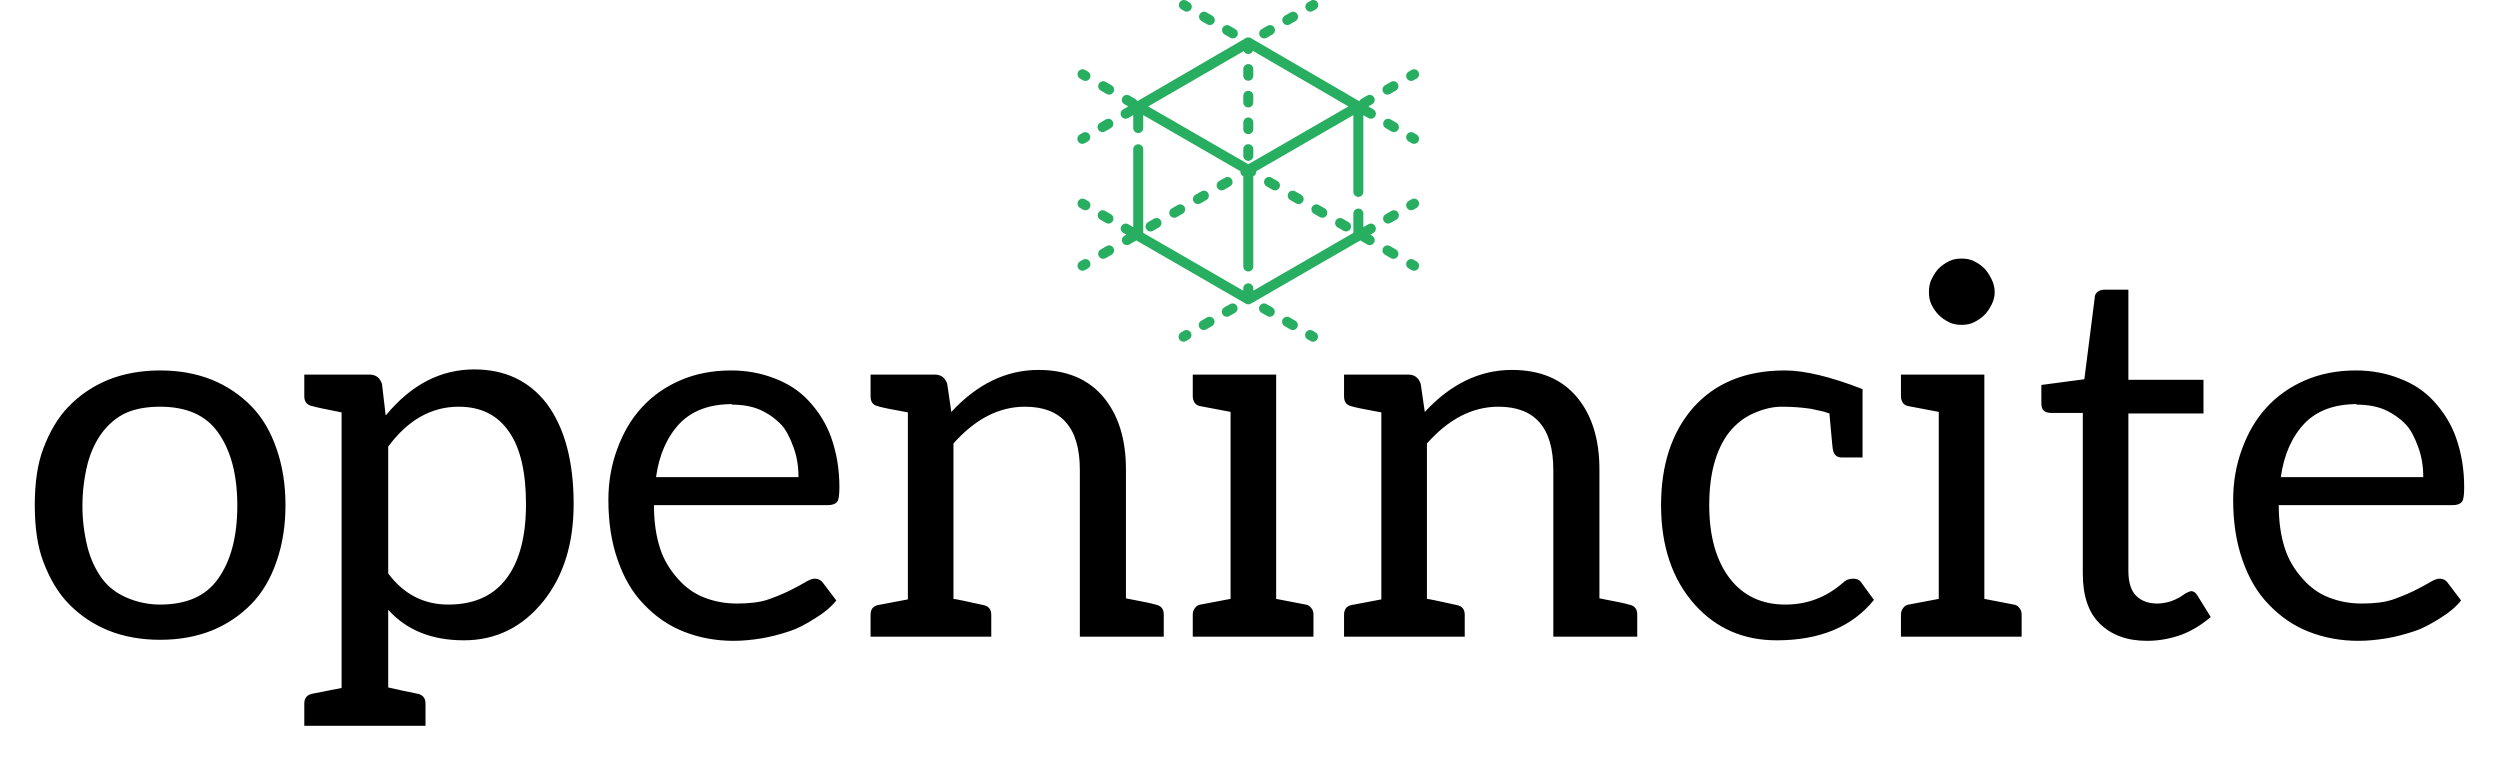 <svg width="695" height="212" viewBox="0 0 695 212" fill="none" xmlns="http://www.w3.org/2000/svg">
<path d="M302.441 19.907L301.638 19.444C300.973 19.059 300.122 19.288 299.738 19.953C299.354 20.619 299.582 21.47 300.247 21.854L301.05 22.318C301.269 22.444 301.508 22.504 301.744 22.504C302.225 22.504 302.693 22.255 302.95 21.808C303.334 21.143 303.106 20.291 302.441 19.907Z" fill="#27AE60"/>
<path d="M309.027 23.711L307.381 22.76C306.716 22.375 305.865 22.604 305.481 23.27C305.097 23.935 305.325 24.786 305.99 25.171L307.637 26.121C307.856 26.248 308.095 26.308 308.331 26.308C308.812 26.308 309.279 26.058 309.537 25.612C309.921 24.946 309.693 24.095 309.027 23.711Z" fill="#27AE60"/>
<path d="M361.717 54.141L360.07 53.19C359.405 52.805 358.554 53.033 358.17 53.699C357.786 54.365 358.014 55.216 358.68 55.6L360.326 56.551C360.545 56.678 360.784 56.737 361.02 56.737C361.501 56.737 361.968 56.488 362.226 56.041C362.61 55.376 362.382 54.525 361.717 54.141Z" fill="#27AE60"/>
<path d="M374.889 61.748L373.243 60.797C372.577 60.412 371.727 60.641 371.343 61.306C370.959 61.972 371.187 62.823 371.852 63.207L373.498 64.158C373.717 64.285 373.957 64.345 374.193 64.345C374.673 64.345 375.141 64.095 375.399 63.649C375.783 62.983 375.555 62.132 374.889 61.748Z" fill="#27AE60"/>
<path d="M368.303 57.944L366.656 56.993C365.991 56.608 365.141 56.837 364.756 57.503C364.372 58.168 364.6 59.019 365.266 59.404L366.912 60.354C367.131 60.481 367.37 60.541 367.606 60.541C368.087 60.541 368.555 60.291 368.812 59.845C369.196 59.179 368.968 58.328 368.303 57.944Z" fill="#27AE60"/>
<path d="M355.131 50.337L353.484 49.386C352.819 49.001 351.968 49.23 351.584 49.895C351.2 50.561 351.428 51.412 352.093 51.796L353.74 52.747C353.959 52.874 354.198 52.934 354.434 52.934C354.915 52.934 355.382 52.684 355.64 52.237C356.024 51.572 355.796 50.721 355.131 50.337Z" fill="#27AE60"/>
<path d="M388.062 69.355L386.415 68.404C385.75 68.019 384.899 68.248 384.515 68.914C384.131 69.579 384.359 70.43 385.024 70.814L386.671 71.765C386.89 71.892 387.129 71.952 387.365 71.952C387.846 71.952 388.313 71.702 388.571 71.256C388.955 70.59 388.727 69.739 388.062 69.355Z" fill="#27AE60"/>
<path d="M393.804 72.672L393.001 72.208C392.336 71.823 391.485 72.052 391.101 72.717C390.717 73.383 390.945 74.234 391.61 74.618L392.414 75.082C392.632 75.209 392.872 75.269 393.108 75.269C393.588 75.269 394.056 75.019 394.313 74.573C394.697 73.907 394.47 73.056 393.804 72.672Z" fill="#27AE60"/>
<path d="M302.441 55.862L301.638 55.398C300.972 55.014 300.122 55.242 299.738 55.908C299.354 56.574 299.582 57.425 300.247 57.809L301.05 58.273C301.269 58.399 301.508 58.459 301.744 58.459C302.225 58.459 302.693 58.209 302.95 57.763C303.334 57.097 303.106 56.246 302.441 55.862Z" fill="#27AE60"/>
<path d="M353.697 85.464L352.096 84.539C351.43 84.154 350.58 84.383 350.196 85.048C349.812 85.714 350.04 86.565 350.705 86.949L352.307 87.874C352.526 88.001 352.765 88.061 353.001 88.061C353.481 88.061 353.949 87.811 354.207 87.365C354.591 86.699 354.363 85.848 353.697 85.464Z" fill="#27AE60"/>
<path d="M360.104 89.164L358.503 88.239C357.838 87.855 356.987 88.083 356.603 88.749C356.219 89.414 356.447 90.265 357.112 90.649L358.714 91.574C358.933 91.701 359.172 91.761 359.408 91.761C359.888 91.761 360.356 91.511 360.614 91.065C360.998 90.399 360.77 89.548 360.104 89.164Z" fill="#27AE60"/>
<path d="M308.848 59.562L307.246 58.637C306.581 58.253 305.73 58.481 305.346 59.147C304.962 59.812 305.19 60.663 305.856 61.048L307.457 61.973C307.676 62.099 307.915 62.159 308.151 62.159C308.632 62.159 309.1 61.91 309.357 61.463C309.741 60.797 309.513 59.946 308.848 59.562Z" fill="#27AE60"/>
<path d="M365.713 92.403L364.91 91.939C364.244 91.555 363.394 91.783 363.01 92.448C362.626 93.114 362.854 93.965 363.519 94.35L364.322 94.813C364.541 94.94 364.78 95 365.016 95C365.497 95 365.964 94.75 366.222 94.304C366.606 93.638 366.378 92.787 365.713 92.403Z" fill="#27AE60"/>
<path d="M394.313 19.953C393.929 19.287 393.078 19.06 392.414 19.444L391.61 19.907C390.945 20.292 390.717 21.143 391.101 21.808C391.359 22.255 391.826 22.504 392.307 22.504C392.543 22.504 392.782 22.444 393.001 22.318L393.804 21.854C394.469 21.47 394.697 20.619 394.313 19.953Z" fill="#27AE60"/>
<path d="M329.295 57.503C328.911 56.837 328.061 56.609 327.395 56.993L325.749 57.944C325.084 58.328 324.856 59.179 325.24 59.845C325.497 60.292 325.964 60.541 326.445 60.541C326.681 60.541 326.92 60.481 327.139 60.355L328.786 59.404C329.451 59.02 329.679 58.168 329.295 57.503Z" fill="#27AE60"/>
<path d="M322.709 61.306C322.325 60.641 321.474 60.413 320.809 60.797L319.163 61.748C318.497 62.132 318.269 62.983 318.653 63.649C318.911 64.095 319.378 64.345 319.859 64.345C320.095 64.345 320.334 64.285 320.553 64.158L322.2 63.207C322.865 62.823 323.093 61.972 322.709 61.306Z" fill="#27AE60"/>
<path d="M309.536 68.914C309.152 68.248 308.302 68.02 307.636 68.404L305.99 69.355C305.325 69.739 305.097 70.59 305.481 71.256C305.738 71.703 306.206 71.952 306.686 71.952C306.922 71.952 307.161 71.892 307.381 71.765L309.027 70.814C309.692 70.43 309.92 69.579 309.536 68.914Z" fill="#27AE60"/>
<path d="M388.571 23.27C388.187 22.604 387.336 22.376 386.671 22.76L385.024 23.711C384.359 24.095 384.131 24.946 384.515 25.612C384.773 26.059 385.24 26.308 385.721 26.308C385.957 26.308 386.196 26.248 386.415 26.122L388.061 25.171C388.727 24.787 388.955 23.935 388.571 23.27Z" fill="#27AE60"/>
<path d="M335.881 53.699C335.497 53.033 334.647 52.805 333.982 53.19L332.335 54.141C331.67 54.525 331.442 55.376 331.826 56.041C332.083 56.488 332.551 56.737 333.031 56.737C333.267 56.737 333.506 56.677 333.725 56.551L335.372 55.6C336.037 55.216 336.265 54.365 335.881 53.699Z" fill="#27AE60"/>
<path d="M342.468 49.895C342.083 49.23 341.233 49.001 340.568 49.386L338.921 50.337C338.256 50.721 338.028 51.572 338.412 52.238C338.669 52.684 339.137 52.934 339.618 52.934C339.853 52.934 340.093 52.874 340.312 52.747L341.958 51.796C342.623 51.412 342.851 50.561 342.468 49.895Z" fill="#27AE60"/>
<path d="M302.95 72.717C302.566 72.052 301.715 71.824 301.05 72.208L300.247 72.672C299.582 73.056 299.354 73.907 299.738 74.573C299.996 75.019 300.463 75.269 300.944 75.269C301.18 75.269 301.419 75.209 301.638 75.082L302.441 74.618C303.106 74.234 303.334 73.383 302.95 72.717Z" fill="#27AE60"/>
<path d="M394.314 55.908C393.929 55.242 393.079 55.014 392.414 55.398L391.611 55.862C390.945 56.246 390.717 57.097 391.101 57.763C391.359 58.209 391.827 58.459 392.307 58.459C392.543 58.459 392.782 58.399 393.001 58.273L393.804 57.809C394.469 57.425 394.697 56.574 394.314 55.908Z" fill="#27AE60"/>
<path d="M337.449 88.749C337.065 88.083 336.214 87.855 335.549 88.239L333.947 89.164C333.282 89.548 333.054 90.399 333.438 91.065C333.695 91.511 334.163 91.761 334.644 91.761C334.88 91.761 335.119 91.701 335.338 91.574L336.939 90.65C337.605 90.265 337.833 89.414 337.449 88.749Z" fill="#27AE60"/>
<path d="M381.475 65.551L380.936 65.24L381.789 64.748C382.454 64.364 382.682 63.513 382.298 62.847C381.914 62.181 381.063 61.953 380.398 62.337L379.014 63.137V59.375C379.014 58.606 378.391 57.983 377.623 57.983C376.855 57.983 376.232 58.606 376.232 59.375V64.743L373.992 66.037C373.992 66.037 373.991 66.037 373.991 66.038L372.389 66.963C372.389 66.963 372.389 66.963 372.389 66.963L348.415 80.808V80.156C348.415 79.387 347.792 78.764 347.024 78.764C346.256 78.764 345.633 79.387 345.633 80.156V80.808L317.818 64.743V41.501C317.818 40.732 317.195 40.109 316.427 40.109C315.659 40.109 315.036 40.732 315.036 41.501V63.136L313.653 62.337C312.988 61.953 312.137 62.181 311.753 62.847C311.369 63.513 311.597 64.364 312.263 64.748L313.115 65.24L312.576 65.551C311.911 65.935 311.683 66.786 312.067 67.452C312.324 67.899 312.792 68.148 313.272 68.148C313.508 68.148 313.747 68.088 313.967 67.962L315.613 67.011C315.704 66.958 315.787 66.895 315.861 66.827L346.329 84.422C346.33 84.423 346.331 84.423 346.332 84.424C346.372 84.447 346.414 84.466 346.456 84.485C346.47 84.491 346.483 84.499 346.497 84.505C346.534 84.52 346.572 84.531 346.61 84.543C346.63 84.549 346.65 84.557 346.67 84.563C346.708 84.573 346.748 84.579 346.788 84.586C346.807 84.589 346.826 84.595 346.846 84.597C346.905 84.605 346.966 84.609 347.026 84.609C347.203 84.609 347.383 84.575 347.554 84.504C347.586 84.491 347.616 84.474 347.647 84.459C347.671 84.446 347.696 84.436 347.72 84.423L348.146 84.176C348.148 84.175 348.15 84.175 348.152 84.174L349.753 83.249C349.756 83.247 349.758 83.246 349.76 83.245L354.555 80.475C354.556 80.475 354.557 80.474 354.559 80.474L356.16 79.548C356.161 79.548 356.162 79.547 356.163 79.547L360.963 76.775C360.964 76.774 360.965 76.774 360.966 76.773L362.567 75.848C362.568 75.848 362.568 75.848 362.568 75.848L367.371 73.074C367.372 73.074 367.372 73.074 367.372 73.073L368.974 72.148C368.975 72.148 368.976 72.148 368.976 72.147L378.189 66.827C378.264 66.895 378.346 66.958 378.438 67.011L380.084 67.962C380.303 68.088 380.542 68.148 380.778 68.148C381.259 68.148 381.727 67.899 381.984 67.452C382.369 66.787 382.141 65.936 381.475 65.551Z" fill="#27AE60"/>
<path d="M343.856 85.048C343.472 84.383 342.621 84.154 341.956 84.538L340.354 85.463C339.689 85.848 339.461 86.699 339.845 87.364C340.102 87.811 340.57 88.061 341.051 88.061C341.287 88.061 341.526 88.001 341.745 87.874L343.346 86.949C344.012 86.565 344.24 85.714 343.856 85.048Z" fill="#27AE60"/>
<path d="M388.705 59.147C388.321 58.481 387.471 58.253 386.805 58.637L385.204 59.562C384.538 59.946 384.31 60.797 384.694 61.463C384.952 61.91 385.42 62.159 385.9 62.159C386.136 62.159 386.375 62.099 386.594 61.973L388.196 61.048C388.861 60.663 389.089 59.812 388.705 59.147Z" fill="#27AE60"/>
<path d="M331.042 92.448C330.658 91.783 329.807 91.555 329.142 91.939L328.339 92.403C327.674 92.787 327.446 93.638 327.83 94.304C328.087 94.75 328.555 95 329.035 95C329.271 95 329.51 94.94 329.729 94.813L330.532 94.349C331.198 93.965 331.426 93.114 331.042 92.448Z" fill="#27AE60"/>
<path d="M393.808 37.392L393.006 36.925C392.342 36.54 391.49 36.766 391.105 37.43C390.719 38.094 390.944 38.946 391.608 39.332L392.41 39.798C392.63 39.926 392.87 39.987 393.108 39.987C393.587 39.987 394.053 39.739 394.312 39.294C394.697 38.63 394.472 37.778 393.808 37.392Z" fill="#27AE60"/>
<path d="M343.422 8.095L341.822 7.165C341.158 6.779 340.307 7.005 339.921 7.669C339.534 8.333 339.76 9.185 340.424 9.571L342.024 10.501C342.244 10.629 342.484 10.69 342.721 10.69C343.201 10.69 343.667 10.442 343.925 9.998C344.311 9.333 344.086 8.481 343.422 8.095Z" fill="#27AE60"/>
<path d="M337.024 4.375L335.424 3.445C334.76 3.059 333.909 3.285 333.523 3.949C333.137 4.613 333.362 5.465 334.026 5.851L335.626 6.781C335.846 6.909 336.086 6.97 336.323 6.97C336.803 6.97 337.269 6.722 337.527 6.278C337.913 5.613 337.688 4.761 337.024 4.375Z" fill="#27AE60"/>
<path d="M388.208 34.136L386.608 33.206C385.944 32.819 385.093 33.045 384.707 33.709C384.321 34.374 384.546 35.226 385.21 35.612L386.81 36.542C387.03 36.67 387.27 36.731 387.508 36.731C387.987 36.731 388.453 36.483 388.711 36.038C389.097 35.374 388.872 34.522 388.208 34.136Z" fill="#27AE60"/>
<path d="M381.809 30.416L380.399 29.596L381.475 28.974C382.14 28.59 382.368 27.739 381.985 27.074C381.6 26.407 380.75 26.18 380.085 26.564L378.438 27.515C378.182 27.663 377.992 27.879 377.875 28.128L347.724 10.579C347.72 10.577 347.715 10.575 347.711 10.573C347.662 10.545 347.611 10.519 347.558 10.497C347.557 10.496 347.555 10.496 347.553 10.495C347.504 10.475 347.453 10.458 347.401 10.444C347.387 10.44 347.373 10.436 347.36 10.433C347.319 10.423 347.277 10.415 347.234 10.408C347.22 10.406 347.205 10.403 347.191 10.402C347.137 10.395 347.083 10.391 347.028 10.391C347.026 10.391 347.024 10.391 347.022 10.391C346.967 10.391 346.913 10.395 346.859 10.402C346.844 10.403 346.83 10.406 346.815 10.408C346.773 10.415 346.731 10.423 346.69 10.433C346.676 10.437 346.662 10.44 346.649 10.444C346.596 10.458 346.544 10.475 346.494 10.496C346.493 10.496 346.492 10.497 346.491 10.497C346.438 10.519 346.387 10.545 346.337 10.574C346.333 10.576 346.329 10.577 346.325 10.58L316.176 28.128C316.06 27.879 315.869 27.663 315.614 27.515L313.967 26.564C313.302 26.179 312.451 26.408 312.067 27.073C311.683 27.739 311.911 28.59 312.577 28.974L313.649 29.593L312.231 30.415C311.566 30.8 311.34 31.652 311.724 32.317C311.982 32.762 312.449 33.011 312.929 33.011C313.166 33.011 313.406 32.951 313.625 32.824L315.036 32.006V35.594C315.036 36.363 315.659 36.986 316.427 36.986C317.196 36.986 317.818 36.363 317.818 35.594V32.001L344.82 47.596C344.791 47.877 344.846 48.17 344.998 48.434C345.15 48.697 345.376 48.89 345.634 49.006V74.079C345.634 74.848 346.256 75.471 347.025 75.471C347.793 75.471 348.415 74.848 348.415 74.079V49.007C348.674 48.891 348.901 48.698 349.054 48.434C349.206 48.169 349.261 47.876 349.231 47.594L376.229 32.004C376.232 32.002 376.229 32.004 376.232 32.002V53.345C376.232 54.113 376.855 54.736 377.623 54.736C378.391 54.736 379.014 54.113 379.014 53.345V32.009L380.412 32.822C380.632 32.95 380.872 33.01 381.109 33.01C381.589 33.01 382.055 32.762 382.313 32.318C382.699 31.653 382.473 30.802 381.809 30.416ZM347.025 45.656L319.202 29.587L345.724 14.222L345.755 14.204C345.972 14.69 346.458 15.03 347.025 15.03C347.609 15.03 348.108 14.669 348.314 14.159L348.422 14.222C348.479 14.255 348.537 14.283 348.596 14.307L353.079 16.916C353.124 16.95 353.171 16.982 353.221 17.012L354.82 17.942C354.866 17.969 354.914 17.991 354.962 18.012L359.493 20.649C359.533 20.678 359.574 20.706 359.618 20.732L361.218 21.662C361.251 21.681 361.286 21.696 361.32 21.712L365.928 24.394C365.957 24.414 365.986 24.434 366.017 24.452L367.616 25.382C367.635 25.393 367.656 25.401 367.675 25.411L372.379 28.148C372.391 28.156 372.402 28.165 372.415 28.172L374.014 29.102C374.02 29.106 374.027 29.108 374.033 29.112L374.85 29.587L347.025 45.656Z" fill="#27AE60"/>
<path d="M330.626 0.655L329.824 0.189C329.16 -0.197 328.308 0.028 327.923 0.693C327.536 1.357 327.762 2.209 328.426 2.595L329.228 3.061C329.448 3.189 329.688 3.25 329.925 3.25C330.405 3.25 330.871 3.002 331.129 2.558C331.515 1.893 331.29 1.041 330.626 0.655Z" fill="#27AE60"/>
<path d="M302.897 37.432C302.512 36.767 301.661 36.54 300.996 36.926L300.194 37.391C299.529 37.776 299.303 38.627 299.687 39.292C299.945 39.738 300.412 39.987 300.892 39.987C301.129 39.987 301.369 39.926 301.588 39.799L302.39 39.334C303.055 38.949 303.282 38.097 302.897 37.432Z" fill="#27AE60"/>
<path d="M360.675 3.95C360.29 3.284 359.439 3.058 358.774 3.443L357.169 4.373C356.505 4.758 356.278 5.609 356.663 6.275C356.921 6.72 357.388 6.969 357.868 6.969C358.104 6.969 358.344 6.909 358.563 6.781L360.168 5.851C360.833 5.466 361.06 4.615 360.675 3.95Z" fill="#27AE60"/>
<path d="M354.255 7.67C353.87 7.005 353.019 6.778 352.355 7.163L350.75 8.093C350.085 8.479 349.858 9.33 350.243 9.995C350.501 10.441 350.968 10.689 351.448 10.689C351.685 10.689 351.924 10.629 352.144 10.502L353.749 9.572C354.413 9.186 354.64 8.335 354.255 7.67Z" fill="#27AE60"/>
<path d="M309.317 33.712C308.932 33.047 308.081 32.82 307.416 33.205L305.811 34.136C305.146 34.521 304.92 35.372 305.305 36.037C305.562 36.483 306.029 36.732 306.509 36.732C306.746 36.732 306.986 36.671 307.205 36.544L308.81 35.614C309.475 35.229 309.702 34.377 309.317 33.712Z" fill="#27AE60"/>
<path d="M366.292 0.694C365.907 0.029 365.056 -0.197 364.392 0.188L363.589 0.653C362.925 1.038 362.698 1.89 363.083 2.555C363.341 3 363.808 3.249 364.288 3.249C364.524 3.249 364.764 3.188 364.984 3.061L365.786 2.596C366.451 2.211 366.677 1.359 366.292 0.694Z" fill="#27AE60"/>
<path d="M347.025 40.078C346.256 40.078 345.634 40.701 345.634 41.47V43.325C345.634 44.094 346.256 44.717 347.025 44.717C347.793 44.717 348.415 44.094 348.415 43.325V41.47C348.415 40.701 347.793 40.078 347.025 40.078Z" fill="#27AE60"/>
<path d="M347.025 17.813C346.256 17.813 345.634 18.436 345.634 19.204V21.06C345.634 21.828 346.256 22.451 347.025 22.451C347.793 22.451 348.415 21.828 348.415 21.06V19.204C348.415 18.436 347.793 17.813 347.025 17.813Z" fill="#27AE60"/>
<path d="M347.025 25.235C346.256 25.235 345.634 25.857 345.634 26.626V28.482C345.634 29.25 346.256 29.873 347.025 29.873C347.793 29.873 348.415 29.25 348.415 28.482V26.626C348.415 25.857 347.793 25.235 347.025 25.235Z" fill="#27AE60"/>
<path d="M347.025 32.656C346.256 32.656 345.634 33.279 345.634 34.048V35.904C345.634 36.672 346.256 37.295 347.025 37.295C347.793 37.295 348.415 36.672 348.415 35.904V34.048C348.415 33.279 347.793 32.656 347.025 32.656Z" fill="#27AE60"/>
<mask id="mask0" mask-type="alpha" maskUnits="userSpaceOnUse" x="-1" y="56" width="697" height="157">
<path d="M528.5 98.5H0V212H695V98.5H600V56.5H528.5V98.5Z" fill="#C4C4C4" stroke="black"/>
</mask>
<g mask="url(#mask0)">
<path d="M44.516 102.984C49.796 102.984 54.596 103.848 58.916 105.576C63.14 107.304 66.836 109.8 70.004 113.064C72.98 116.136 75.284 120.072 76.916 124.872C78.548 129.576 79.364 134.76 79.364 140.424C79.364 146.088 78.548 151.272 76.916 155.976C75.284 160.776 72.98 164.712 70.004 167.784C66.836 171.048 63.14 173.544 58.916 175.272C54.596 177 49.796 177.864 44.516 177.864C39.236 177.864 34.436 177 30.116 175.272C25.892 173.544 22.196 171.048 19.028 167.784C16.148 164.808 13.796 160.872 11.972 155.976C10.436 151.848 9.668 146.664 9.668 140.424C9.668 134.184 10.436 129 11.972 124.872C13.796 119.976 16.148 116.04 19.028 113.064C22.196 109.8 25.892 107.304 30.116 105.576C34.436 103.848 39.236 102.984 44.516 102.984ZM44.516 168.072C51.908 168.072 57.284 165.672 60.644 160.872C64.196 155.88 65.972 149.112 65.972 140.568C65.972 132.024 64.196 125.256 60.644 120.264C57.284 115.464 51.908 113.064 44.516 113.064C40.772 113.064 37.604 113.64 35.012 114.792C32.516 115.944 30.308 117.768 28.388 120.264C26.564 122.76 25.22 125.64 24.356 128.904C23.396 132.744 22.916 136.68 22.916 140.712C22.916 144.552 23.396 148.392 24.356 152.232C25.22 155.496 26.564 158.376 28.388 160.872C30.02 163.08 32.228 164.808 35.012 166.056C38.084 167.4 41.252 168.072 44.516 168.072ZM107.346 115.368C114.354 106.92 122.514 102.696 131.826 102.696C140.37 102.696 147.09 105.864 151.986 112.2C156.978 118.92 159.474 128.232 159.474 140.136C159.474 151.08 156.69 160.056 151.122 167.064C145.266 174.36 137.874 178.008 128.946 178.008C120.018 178.008 113.01 175.176 107.922 169.512V191.112L111.81 191.976L115.986 192.84C117.522 193.128 118.29 194.04 118.29 195.576V201.768H84.594V195.576C84.594 194.04 85.362 193.128 86.898 192.84L94.962 191.256V114.648C90.546 113.784 87.858 113.208 86.898 112.92C85.362 112.632 84.594 111.72 84.594 110.184V104.136H102.738C104.466 104.136 105.618 105 106.194 106.728L107.202 115.368H107.346ZM107.922 159.432C112.242 165.192 117.81 168.072 124.626 168.072C131.73 168.072 137.106 165.672 140.754 160.872C144.402 156.072 146.226 149.16 146.226 140.136C146.226 131.208 144.642 124.488 141.474 119.976C138.306 115.368 133.65 113.064 127.506 113.064C119.922 113.064 113.394 116.76 107.922 124.152V159.432ZM203.258 102.984C207.482 102.984 211.466 103.704 215.21 105.144C219.05 106.584 222.218 108.648 224.714 111.336C227.594 114.408 229.706 117.816 231.05 121.56C232.586 125.88 233.354 130.488 233.354 135.384C233.354 137.592 233.162 138.936 232.778 139.416C232.298 140.088 231.434 140.424 230.186 140.424H181.802C181.802 145.032 182.378 149.064 183.53 152.52C184.49 155.496 186.122 158.28 188.426 160.872C190.538 163.272 192.938 165 195.626 166.056C198.506 167.208 201.578 167.784 204.842 167.784C208.298 167.784 211.082 167.448 213.194 166.776C215.21 166.104 217.226 165.288 219.242 164.328C221.354 163.272 222.794 162.504 223.562 162.024C224.81 161.256 225.77 160.872 226.442 160.872C227.498 160.872 228.314 161.304 228.89 162.168L232.49 166.92C231.146 168.648 229.226 170.28 226.73 171.816C223.85 173.64 221.498 174.84 219.674 175.416C216.794 176.376 214.202 177.048 211.898 177.432C209.018 177.912 206.378 178.152 203.978 178.152C198.986 178.152 194.33 177.288 190.01 175.56C185.882 173.928 182.186 171.384 178.922 167.928C175.85 164.76 173.45 160.68 171.722 155.688C169.994 150.792 169.13 145.224 169.13 138.984C169.13 133.992 169.946 129.288 171.578 124.872C173.21 120.36 175.466 116.52 178.346 113.352C181.322 110.088 184.922 107.544 189.146 105.72C193.37 103.896 198.074 102.984 203.258 102.984ZM203.546 112.344C197.306 112.344 192.458 114.12 189.002 117.672C185.45 121.416 183.242 126.408 182.378 132.648H221.978C221.978 129.672 221.546 126.984 220.682 124.584C219.626 121.608 218.474 119.448 217.226 118.104C215.594 116.376 213.626 114.984 211.322 113.928C209.114 112.968 206.474 112.488 203.402 112.488L203.546 112.344ZM264.485 114.504C271.685 106.728 279.749 102.84 288.677 102.84C296.549 102.84 302.597 105.384 306.821 110.472C310.949 115.464 313.013 122.136 313.013 130.488V166.344C317.621 167.208 320.357 167.784 321.221 168.072C322.757 168.36 323.525 169.272 323.525 170.808V177H300.197V130.632C300.197 118.92 295.109 113.064 284.933 113.064C277.733 113.064 271.109 116.472 265.061 123.288V166.488C265.445 166.488 268.229 167.064 273.413 168.216C274.853 168.504 275.573 169.416 275.573 170.952V177H242.021V170.952C242.021 169.416 242.693 168.504 244.037 168.216L252.389 166.632V114.648C247.589 113.784 244.805 113.208 244.037 112.92C242.693 112.632 242.021 111.72 242.021 110.184V104.136H259.877C261.605 104.136 262.757 105 263.333 106.728L264.485 114.648V114.504ZM342.101 87.576C341.333 86.808 340.661 85.848 340.085 84.696C339.605 83.736 339.365 82.584 339.365 81.24C339.365 79.8 339.605 78.6 340.085 77.64C340.757 76.296 341.429 75.288 342.101 74.616C342.869 73.848 343.829 73.176 344.981 72.6C345.941 72.12 347.093 71.88 348.437 71.88C349.781 71.88 350.933 72.12 351.893 72.6C353.045 73.176 354.005 73.848 354.773 74.616C355.445 75.288 356.117 76.296 356.789 77.64C357.365 78.792 357.653 79.992 357.653 81.24C357.653 82.392 357.365 83.544 356.789 84.696C356.213 85.848 355.541 86.808 354.773 87.576C354.005 88.344 353.045 89.016 351.893 89.592C350.933 90.072 349.781 90.312 348.437 90.312C347.093 90.312 345.941 90.072 344.981 89.592C343.829 89.016 342.869 88.344 342.101 87.576ZM362.981 168.072C363.653 168.168 364.181 168.504 364.565 169.08C364.949 169.56 365.141 170.136 365.141 170.808V177H331.589V170.808C331.589 170.136 331.781 169.56 332.165 169.08C332.549 168.504 333.077 168.168 333.749 168.072L342.101 166.488V114.504L333.749 112.92C333.077 112.824 332.549 112.536 332.165 112.056C331.781 111.48 331.589 110.856 331.589 110.184V104.136H354.773V166.488L362.981 168.072ZM396.11 114.504C403.31 106.728 411.374 102.84 420.302 102.84C428.174 102.84 434.222 105.384 438.446 110.472C442.574 115.464 444.638 122.136 444.638 130.488V166.344C449.246 167.208 451.982 167.784 452.846 168.072C454.382 168.36 455.15 169.272 455.15 170.808V177H431.822V130.632C431.822 118.92 426.734 113.064 416.558 113.064C409.358 113.064 402.734 116.472 396.686 123.288V166.488C397.07 166.488 399.854 167.064 405.038 168.216C406.478 168.504 407.198 169.416 407.198 170.952V177H373.646V170.952C373.646 169.416 374.318 168.504 375.662 168.216L384.014 166.632V114.648C379.214 113.784 376.43 113.208 375.662 112.92C374.318 112.632 373.646 111.72 373.646 110.184V104.136H391.502C393.23 104.136 394.382 105 394.958 106.728L396.11 114.648V114.504ZM520.958 166.776C514.91 174.264 505.886 178.008 493.886 178.008C484.67 178.008 477.086 174.696 471.134 168.072C464.894 161.064 461.774 151.848 461.774 140.424C461.774 129.288 464.702 120.312 470.558 113.496C476.702 106.488 485.246 102.984 496.19 102.984C501.662 102.984 508.862 104.712 517.79 108.168V127.176H512.03C510.686 127.176 509.87 126.504 509.582 125.16C509.486 124.872 509.294 123.048 509.006 119.688L508.574 114.936C507.518 114.552 506.462 114.264 505.406 114.072C504.446 113.88 503.774 113.736 503.39 113.64C500.798 113.256 498.11 113.064 495.326 113.064C492.83 113.064 490.19 113.688 487.406 114.936C484.814 116.088 482.558 117.864 480.638 120.264C476.99 125.064 475.166 131.784 475.166 140.424C475.166 149.064 477.086 155.88 480.926 160.872C484.67 165.672 489.806 168.072 496.334 168.072C502.382 168.072 507.71 166.056 512.318 162.024C513.086 161.256 514.046 160.872 515.198 160.872C516.254 160.872 517.022 161.256 517.502 162.024L520.958 166.776ZM538.976 87.576C538.208 86.808 537.536 85.848 536.96 84.696C536.48 83.736 536.24 82.584 536.24 81.24C536.24 79.8 536.48 78.6 536.96 77.64C537.632 76.296 538.304 75.288 538.976 74.616C539.744 73.848 540.704 73.176 541.856 72.6C542.816 72.12 543.968 71.88 545.312 71.88C546.656 71.88 547.808 72.12 548.768 72.6C549.92 73.176 550.88 73.848 551.648 74.616C552.32 75.288 552.992 76.296 553.664 77.64C554.24 78.792 554.528 79.992 554.528 81.24C554.528 82.392 554.24 83.544 553.664 84.696C553.088 85.848 552.416 86.808 551.648 87.576C550.88 88.344 549.92 89.016 548.768 89.592C547.808 90.072 546.656 90.312 545.312 90.312C543.968 90.312 542.816 90.072 541.856 89.592C540.704 89.016 539.744 88.344 538.976 87.576ZM559.856 168.072C560.528 168.168 561.056 168.504 561.44 169.08C561.824 169.56 562.016 170.136 562.016 170.808V177H528.464V170.808C528.464 170.136 528.656 169.56 529.04 169.08C529.424 168.504 529.952 168.168 530.624 168.072L538.976 166.488V114.504L530.624 112.92C529.952 112.824 529.424 112.536 529.04 112.056C528.656 111.48 528.464 110.856 528.464 110.184V104.136H551.648V166.488L559.856 168.072ZM596.873 178.152C591.305 178.152 586.889 176.52 583.625 173.256C580.553 170.184 579.017 165.576 579.017 159.432V114.792H570.233C569.369 114.792 568.697 114.6 568.217 114.216C567.737 113.832 567.497 113.112 567.497 112.056V107.016L579.449 105.432L582.329 82.824C582.329 82.056 582.617 81.48 583.193 81.096C583.673 80.712 584.345 80.52 585.209 80.52H591.689V105.576H612.569V114.936H591.689V158.712C591.689 161.88 592.409 164.184 593.849 165.624C595.289 167.064 597.257 167.784 599.753 167.784C600.809 167.784 602.009 167.592 603.353 167.208C604.217 166.92 605.081 166.536 605.945 166.056C606.233 165.864 606.521 165.672 606.809 165.48C607.097 165.288 607.385 165.096 607.673 164.904C608.441 164.52 608.921 164.328 609.113 164.328C609.785 164.328 610.361 164.712 610.841 165.48L614.585 171.528C611.993 173.736 609.305 175.368 606.521 176.424C603.353 177.576 600.137 178.152 596.873 178.152ZM654.945 102.984C659.17 102.984 663.154 103.704 666.898 105.144C670.738 106.584 673.906 108.648 676.402 111.336C679.282 114.408 681.394 117.816 682.738 121.56C684.274 125.88 685.042 130.488 685.042 135.384C685.042 137.592 684.85 138.936 684.466 139.416C683.986 140.088 683.122 140.424 681.874 140.424H633.49C633.49 145.032 634.066 149.064 635.218 152.52C636.178 155.496 637.81 158.28 640.114 160.872C642.226 163.272 644.626 165 647.314 166.056C650.194 167.208 653.266 167.784 656.53 167.784C659.986 167.784 662.77 167.448 664.882 166.776C666.898 166.104 668.914 165.288 670.93 164.328C673.042 163.272 674.482 162.504 675.25 162.024C676.498 161.256 677.458 160.872 678.13 160.872C679.186 160.872 680.002 161.304 680.578 162.168L684.178 166.92C682.834 168.648 680.914 170.28 678.418 171.816C675.538 173.64 673.186 174.84 671.362 175.416C668.482 176.376 665.89 177.048 663.586 177.432C660.706 177.912 658.066 178.152 655.666 178.152C650.674 178.152 646.018 177.288 641.698 175.56C637.57 173.928 633.874 171.384 630.61 167.928C627.538 164.76 625.138 160.68 623.41 155.688C621.682 150.792 620.818 145.224 620.818 138.984C620.818 133.992 621.634 129.288 623.266 124.872C624.898 120.36 627.154 116.52 630.034 113.352C633.01 110.088 636.61 107.544 640.834 105.72C645.058 103.896 649.762 102.984 654.945 102.984ZM655.234 112.344C648.994 112.344 644.146 114.12 640.69 117.672C637.138 121.416 634.93 126.408 634.066 132.648H673.666C673.666 129.672 673.234 126.984 672.37 124.584C671.314 121.608 670.162 119.448 668.914 118.104C667.282 116.376 665.314 114.984 663.01 113.928C660.802 112.968 658.162 112.488 655.09 112.488L655.234 112.344Z" fill="black"/>
</g>
</svg>
